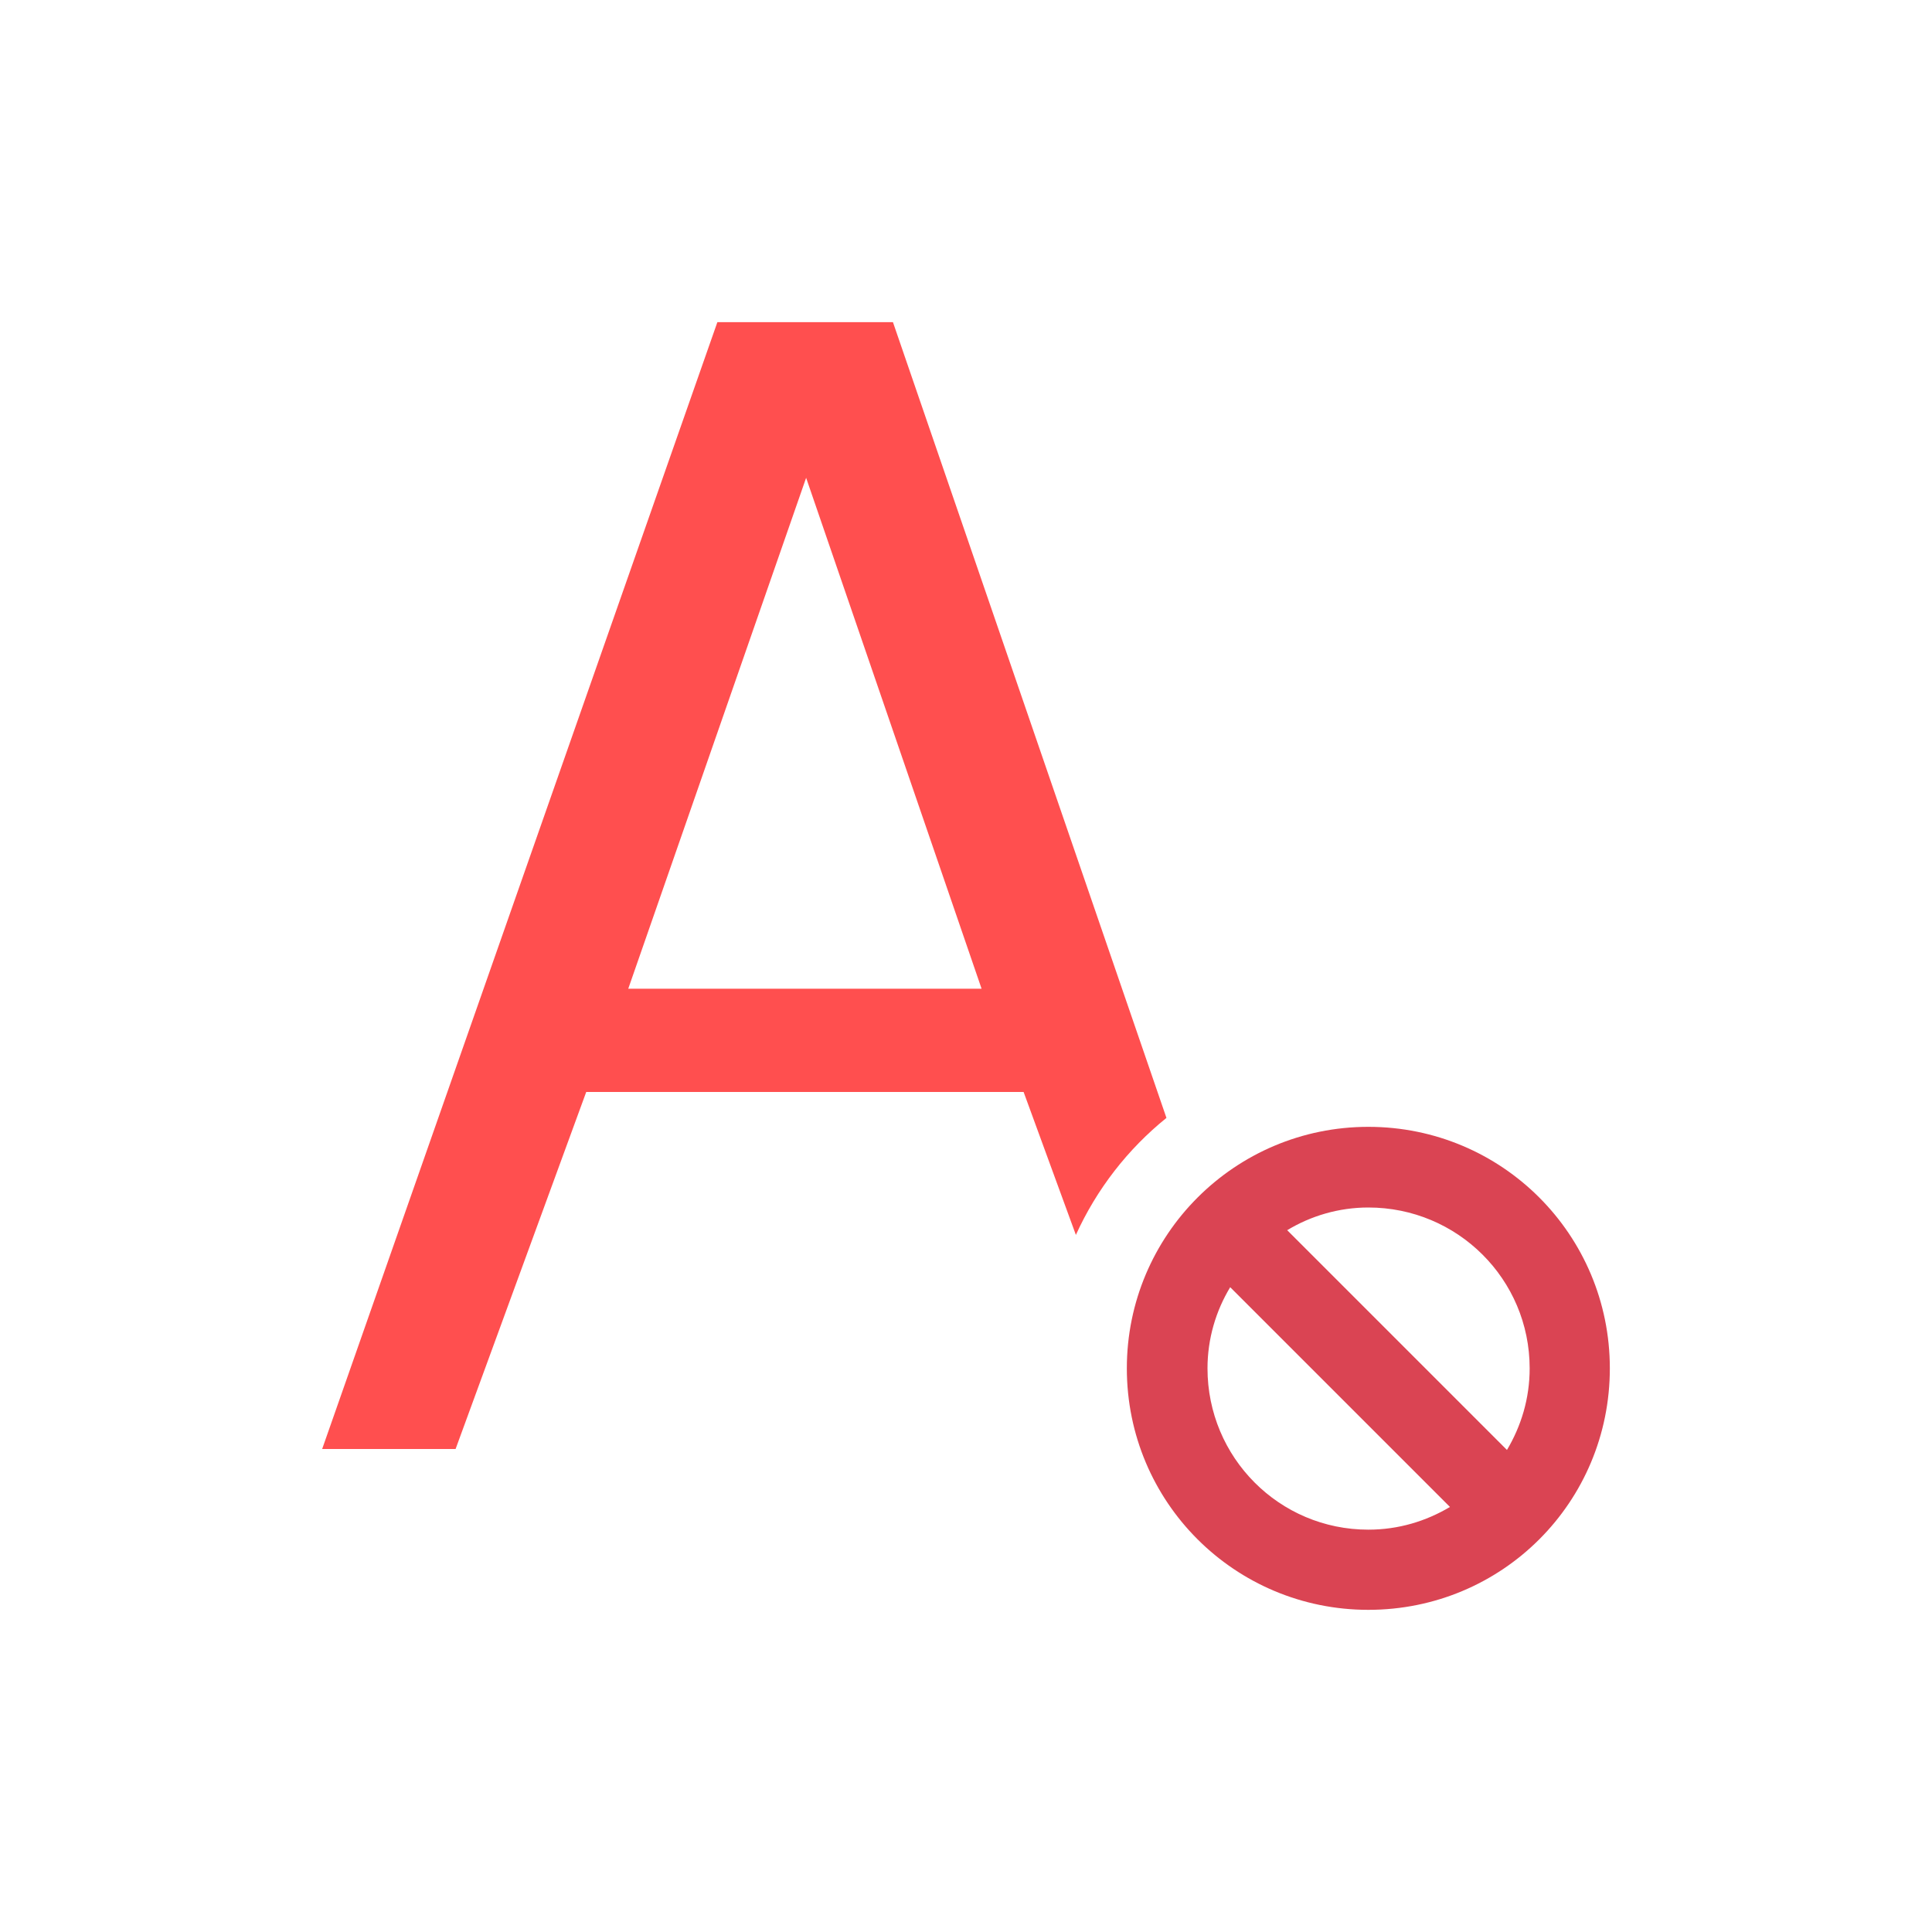 <svg xmlns="http://www.w3.org/2000/svg" xmlns:xlink="http://www.w3.org/1999/xlink" width="16" height="16" viewBox="0 0 16 16" version="1.1">
<g id="surface1">
<path style=" stroke:none;fill-rule:nonzero;fill:rgb(100%,30.98%,30.98%);fill-opacity:1;" d="M 5.941 2.668 L 2.668 12 L 3.773 12 L 4.855 9.043 L 8.477 9.043 L 8.91 10.227 C 9.082 9.848 9.34 9.516 9.66 9.258 L 7.395 2.668 Z M 6.676 3.957 L 8.129 8.188 L 5.203 8.188 Z M 6.676 3.957 "/>
<path style=" stroke:none;fill-rule:nonzero;fill:rgb(85.49%,26.667%,32.549%);fill-opacity:1;" d="M 13.332 11.332 C 13.332 10.227 12.441 9.332 11.332 9.332 C 10.227 9.332 9.332 10.227 9.332 11.332 C 9.332 12.441 10.227 13.332 11.332 13.332 C 12.441 13.332 13.332 12.441 13.332 11.332 Z M 12.668 11.332 C 12.668 11.582 12.598 11.809 12.48 12.008 L 10.66 10.188 C 10.855 10.07 11.086 10 11.332 10 C 12.07 10 12.668 10.594 12.668 11.332 Z M 12.008 12.48 C 11.809 12.598 11.582 12.668 11.332 12.668 C 10.594 12.668 10 12.07 10 11.332 C 10 11.086 10.07 10.855 10.188 10.66 Z M 12.008 12.48 "/>
</g>
</svg>
